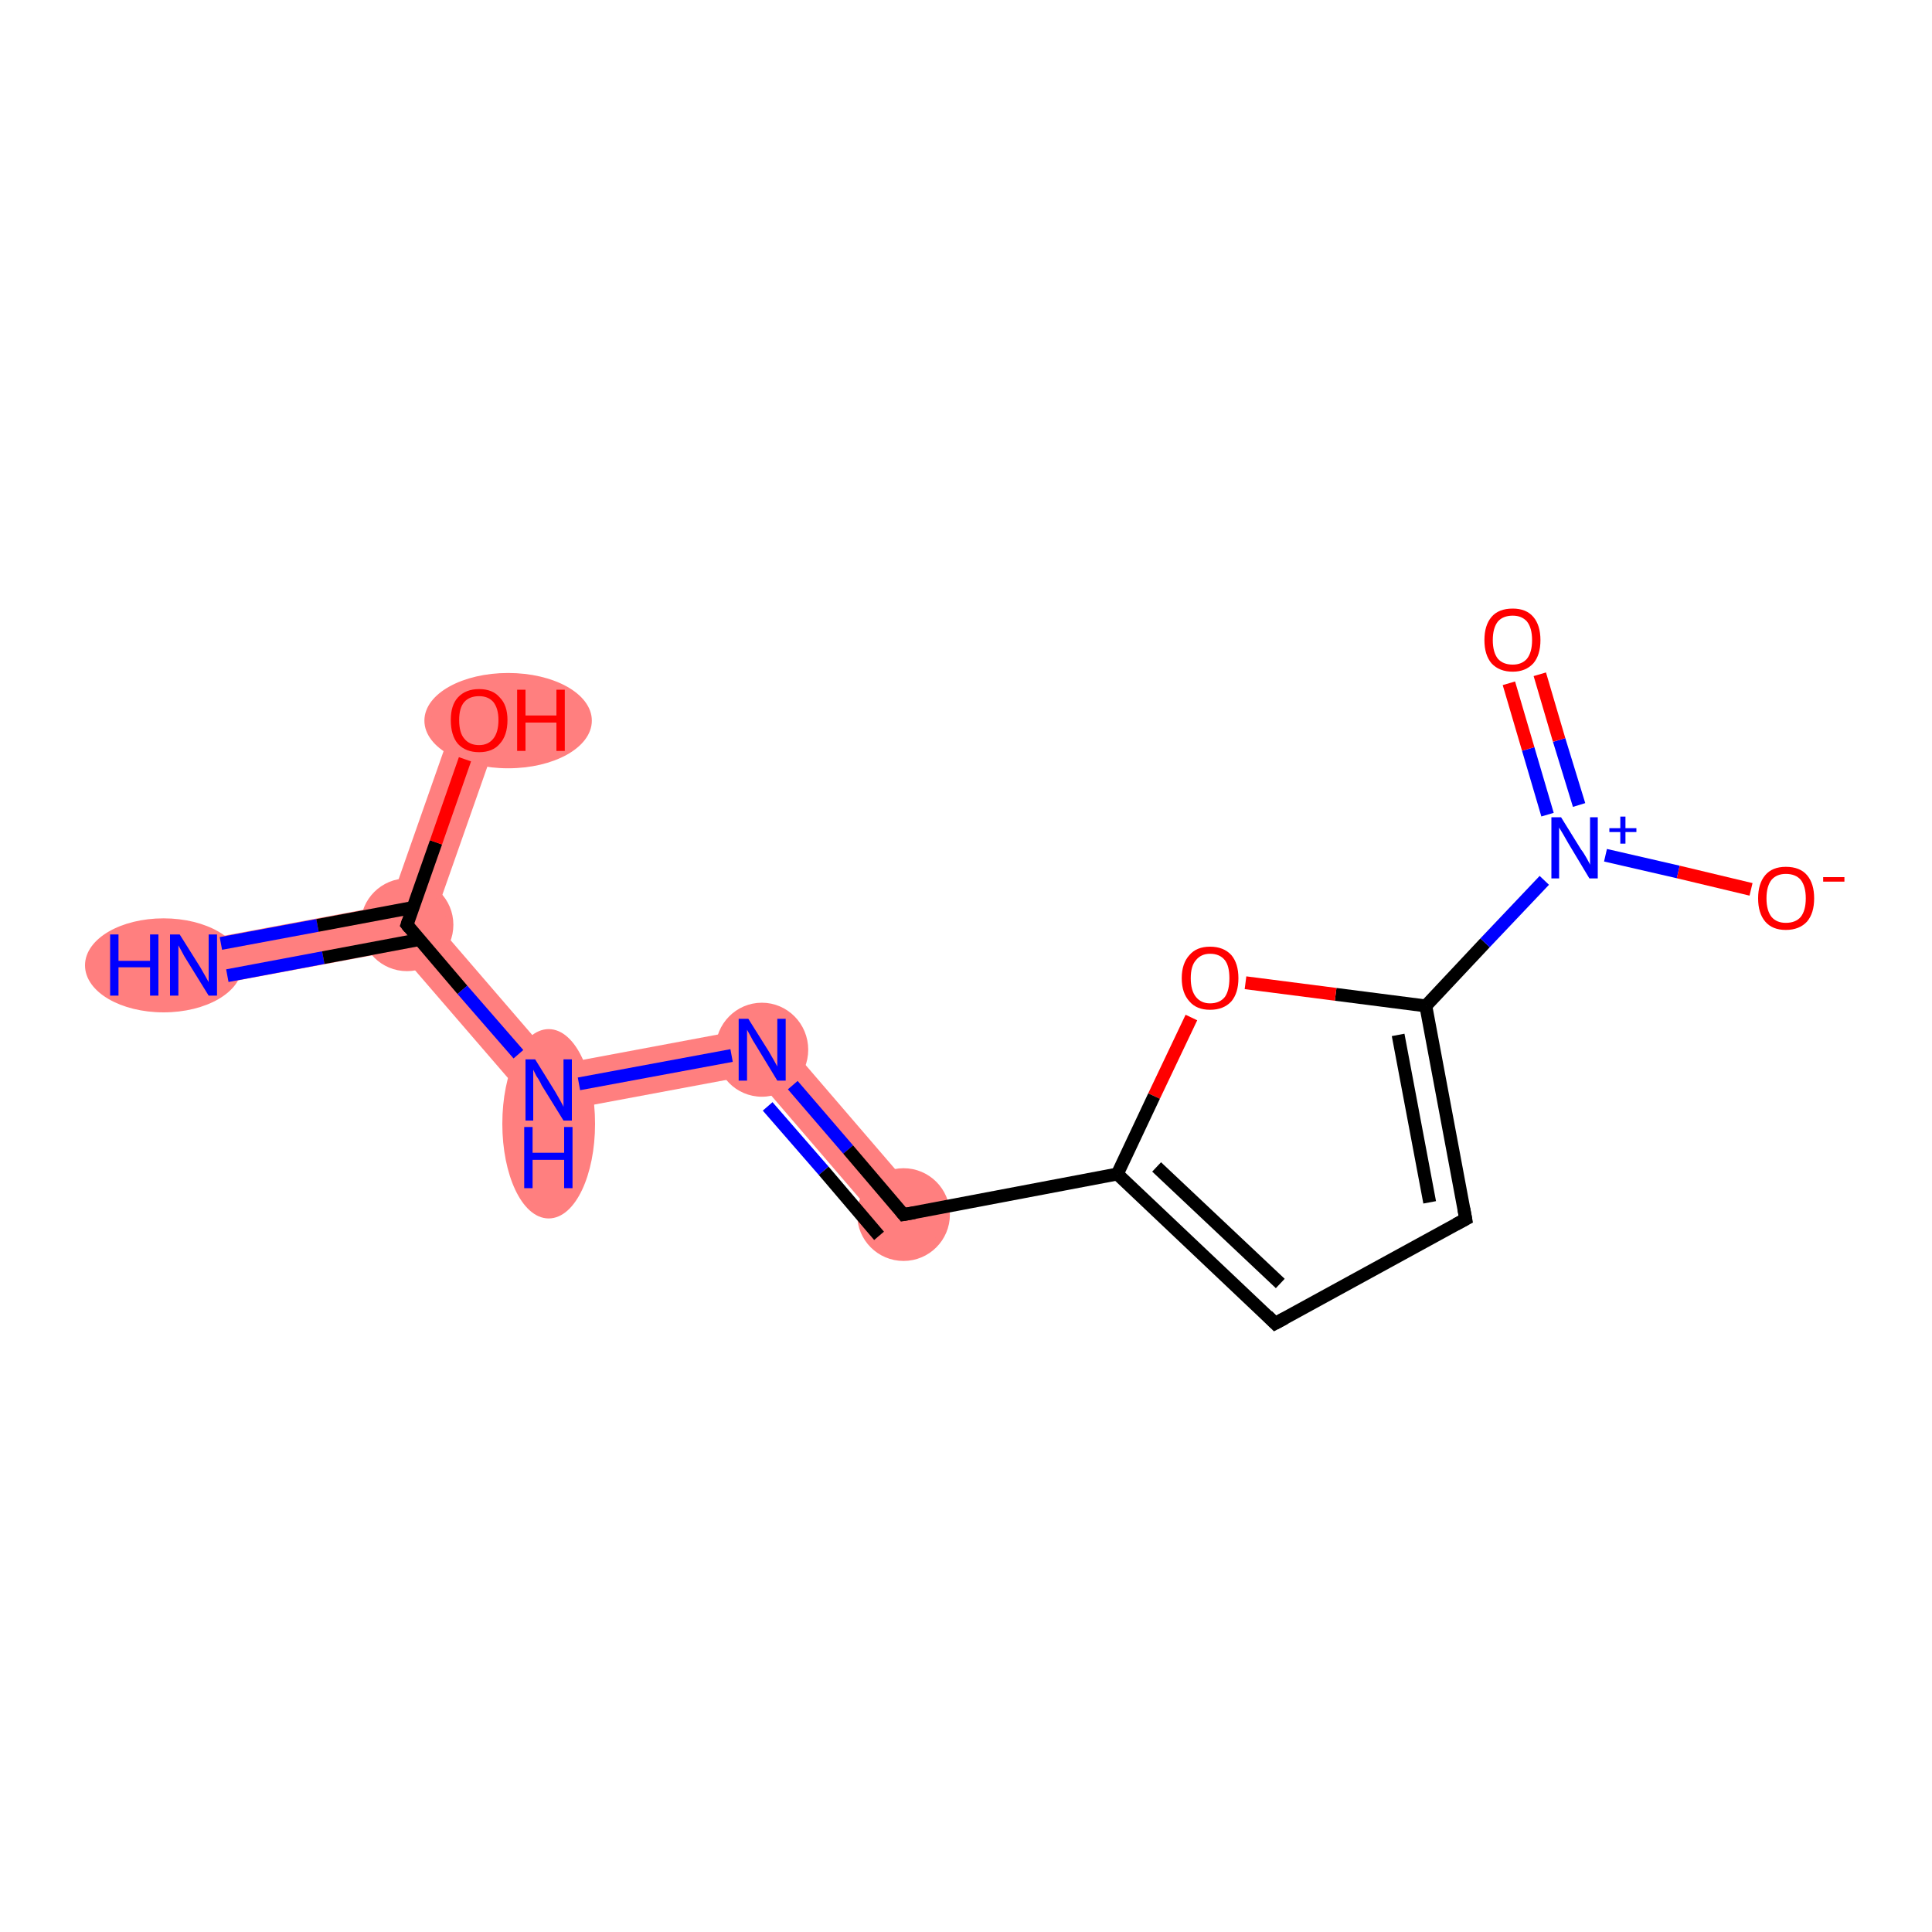 <?xml version='1.0' encoding='iso-8859-1'?>
<svg version='1.1' baseProfile='full'
              xmlns='http://www.w3.org/2000/svg'
                      xmlns:rdkit='http://www.rdkit.org/xml'
                      xmlns:xlink='http://www.w3.org/1999/xlink'
                  xml:space='preserve'
width='300px' height='300px' viewBox='0 0 300 300'>
<!-- END OF HEADER -->
<rect style='opacity:1.0;fill:#FFFFFF;stroke:none' width='300.0' height='300.0' x='0.0' y='0.0'> </rect>
<path class='bond-0 atom-0 atom-1' d='M 60.5,140.5 L 63.2,143.6 L 61.8,147.6 L 30.7,153.4 L 29.4,146.3 Z' style='fill:#FF7F7F;fill-rule:evenodd;fill-opacity:1;stroke:#FF7F7F;stroke-width:0.0px;stroke-linecap:butt;stroke-linejoin:miter;stroke-opacity:1;' />
<path class='bond-1 atom-1 atom-2' d='M 71.0,110.6 L 77.8,113.0 L 67.3,142.9 L 63.2,143.6 L 60.5,140.5 Z' style='fill:#FF7F7F;fill-rule:evenodd;fill-opacity:1;stroke:#FF7F7F;stroke-width:0.0px;stroke-linecap:butt;stroke-linejoin:miter;stroke-opacity:1;' />
<path class='bond-2 atom-1 atom-3' d='M 67.3,142.9 L 86.6,165.3 L 83.8,173.1 L 61.8,147.6 L 63.2,143.6 Z' style='fill:#FF7F7F;fill-rule:evenodd;fill-opacity:1;stroke:#FF7F7F;stroke-width:0.0px;stroke-linecap:butt;stroke-linejoin:miter;stroke-opacity:1;' />
<path class='bond-3 atom-3 atom-4' d='M 119.7,159.1 L 117.0,166.9 L 83.8,173.1 L 86.6,165.3 Z' style='fill:#FF7F7F;fill-rule:evenodd;fill-opacity:1;stroke:#FF7F7F;stroke-width:0.0px;stroke-linecap:butt;stroke-linejoin:miter;stroke-opacity:1;' />
<path class='bond-4 atom-4 atom-5' d='M 119.7,159.1 L 143.0,186.2 L 137.6,190.9 L 117.0,166.9 Z' style='fill:#FF7F7F;fill-rule:evenodd;fill-opacity:1;stroke:#FF7F7F;stroke-width:0.0px;stroke-linecap:butt;stroke-linejoin:miter;stroke-opacity:1;' />
<ellipse cx='25.4' cy='149.9' rx='11.7' ry='6.8' class='atom-0'  style='fill:#FF7F7F;fill-rule:evenodd;stroke:#FF7F7F;stroke-width:1.0px;stroke-linecap:butt;stroke-linejoin:miter;stroke-opacity:1' />
<ellipse cx='63.2' cy='143.6' rx='6.7' ry='6.7' class='atom-1'  style='fill:#FF7F7F;fill-rule:evenodd;stroke:#FF7F7F;stroke-width:1.0px;stroke-linecap:butt;stroke-linejoin:miter;stroke-opacity:1' />
<ellipse cx='78.9' cy='111.9' rx='12.5' ry='6.9' class='atom-2'  style='fill:#FF7F7F;fill-rule:evenodd;stroke:#FF7F7F;stroke-width:1.0px;stroke-linecap:butt;stroke-linejoin:miter;stroke-opacity:1' />
<ellipse cx='85.2' cy='174.5' rx='6.7' ry='14.2' class='atom-3'  style='fill:#FF7F7F;fill-rule:evenodd;stroke:#FF7F7F;stroke-width:1.0px;stroke-linecap:butt;stroke-linejoin:miter;stroke-opacity:1' />
<ellipse cx='118.3' cy='163.0' rx='6.7' ry='6.8' class='atom-4'  style='fill:#FF7F7F;fill-rule:evenodd;stroke:#FF7F7F;stroke-width:1.0px;stroke-linecap:butt;stroke-linejoin:miter;stroke-opacity:1' />
<ellipse cx='140.3' cy='188.6' rx='6.7' ry='6.7' class='atom-5'  style='fill:#FF7F7F;fill-rule:evenodd;stroke:#FF7F7F;stroke-width:1.0px;stroke-linecap:butt;stroke-linejoin:miter;stroke-opacity:1' />
<path class='bond-0 atom-0 atom-1' d='M 34.3,146.5 L 49.3,143.7' style='fill:none;fill-rule:evenodd;stroke:#0000FF;stroke-width:2.0px;stroke-linecap:butt;stroke-linejoin:miter;stroke-opacity:1' />
<path class='bond-0 atom-0 atom-1' d='M 49.3,143.7 L 64.2,140.9' style='fill:none;fill-rule:evenodd;stroke:#000000;stroke-width:2.0px;stroke-linecap:butt;stroke-linejoin:miter;stroke-opacity:1' />
<path class='bond-0 atom-0 atom-1' d='M 35.3,151.5 L 50.2,148.7' style='fill:none;fill-rule:evenodd;stroke:#0000FF;stroke-width:2.0px;stroke-linecap:butt;stroke-linejoin:miter;stroke-opacity:1' />
<path class='bond-0 atom-0 atom-1' d='M 50.2,148.7 L 65.1,145.9' style='fill:none;fill-rule:evenodd;stroke:#000000;stroke-width:2.0px;stroke-linecap:butt;stroke-linejoin:miter;stroke-opacity:1' />
<path class='bond-1 atom-1 atom-2' d='M 63.2,143.6 L 67.7,130.8' style='fill:none;fill-rule:evenodd;stroke:#000000;stroke-width:2.0px;stroke-linecap:butt;stroke-linejoin:miter;stroke-opacity:1' />
<path class='bond-1 atom-1 atom-2' d='M 67.7,130.8 L 72.2,117.9' style='fill:none;fill-rule:evenodd;stroke:#FF0000;stroke-width:2.0px;stroke-linecap:butt;stroke-linejoin:miter;stroke-opacity:1' />
<path class='bond-2 atom-1 atom-3' d='M 63.2,143.6 L 71.8,153.7' style='fill:none;fill-rule:evenodd;stroke:#000000;stroke-width:2.0px;stroke-linecap:butt;stroke-linejoin:miter;stroke-opacity:1' />
<path class='bond-2 atom-1 atom-3' d='M 71.8,153.7 L 80.5,163.7' style='fill:none;fill-rule:evenodd;stroke:#0000FF;stroke-width:2.0px;stroke-linecap:butt;stroke-linejoin:miter;stroke-opacity:1' />
<path class='bond-3 atom-3 atom-4' d='M 89.9,168.3 L 113.6,163.9' style='fill:none;fill-rule:evenodd;stroke:#0000FF;stroke-width:2.0px;stroke-linecap:butt;stroke-linejoin:miter;stroke-opacity:1' />
<path class='bond-4 atom-4 atom-5' d='M 123.1,168.5 L 131.7,178.5' style='fill:none;fill-rule:evenodd;stroke:#0000FF;stroke-width:2.0px;stroke-linecap:butt;stroke-linejoin:miter;stroke-opacity:1' />
<path class='bond-4 atom-4 atom-5' d='M 131.7,178.5 L 140.3,188.6' style='fill:none;fill-rule:evenodd;stroke:#000000;stroke-width:2.0px;stroke-linecap:butt;stroke-linejoin:miter;stroke-opacity:1' />
<path class='bond-4 atom-4 atom-5' d='M 119.2,171.8 L 127.9,181.8' style='fill:none;fill-rule:evenodd;stroke:#0000FF;stroke-width:2.0px;stroke-linecap:butt;stroke-linejoin:miter;stroke-opacity:1' />
<path class='bond-4 atom-4 atom-5' d='M 127.9,181.8 L 136.5,191.9' style='fill:none;fill-rule:evenodd;stroke:#000000;stroke-width:2.0px;stroke-linecap:butt;stroke-linejoin:miter;stroke-opacity:1' />
<path class='bond-5 atom-5 atom-6' d='M 140.3,188.6 L 173.5,182.3' style='fill:none;fill-rule:evenodd;stroke:#000000;stroke-width:2.0px;stroke-linecap:butt;stroke-linejoin:miter;stroke-opacity:1' />
<path class='bond-6 atom-6 atom-7' d='M 173.5,182.3 L 198.0,205.5' style='fill:none;fill-rule:evenodd;stroke:#000000;stroke-width:2.0px;stroke-linecap:butt;stroke-linejoin:miter;stroke-opacity:1' />
<path class='bond-6 atom-6 atom-7' d='M 179.6,181.2 L 198.8,199.3' style='fill:none;fill-rule:evenodd;stroke:#000000;stroke-width:2.0px;stroke-linecap:butt;stroke-linejoin:miter;stroke-opacity:1' />
<path class='bond-7 atom-7 atom-8' d='M 198.0,205.5 L 227.6,189.3' style='fill:none;fill-rule:evenodd;stroke:#000000;stroke-width:2.0px;stroke-linecap:butt;stroke-linejoin:miter;stroke-opacity:1' />
<path class='bond-8 atom-8 atom-9' d='M 227.6,189.3 L 221.4,156.2' style='fill:none;fill-rule:evenodd;stroke:#000000;stroke-width:2.0px;stroke-linecap:butt;stroke-linejoin:miter;stroke-opacity:1' />
<path class='bond-8 atom-8 atom-9' d='M 222.0,186.7 L 217.1,160.7' style='fill:none;fill-rule:evenodd;stroke:#000000;stroke-width:2.0px;stroke-linecap:butt;stroke-linejoin:miter;stroke-opacity:1' />
<path class='bond-9 atom-9 atom-10' d='M 221.4,156.2 L 230.6,146.4' style='fill:none;fill-rule:evenodd;stroke:#000000;stroke-width:2.0px;stroke-linecap:butt;stroke-linejoin:miter;stroke-opacity:1' />
<path class='bond-9 atom-9 atom-10' d='M 230.6,146.4 L 239.8,136.7' style='fill:none;fill-rule:evenodd;stroke:#0000FF;stroke-width:2.0px;stroke-linecap:butt;stroke-linejoin:miter;stroke-opacity:1' />
<path class='bond-10 atom-10 atom-11' d='M 245.2,125.0 L 242.1,114.9' style='fill:none;fill-rule:evenodd;stroke:#0000FF;stroke-width:2.0px;stroke-linecap:butt;stroke-linejoin:miter;stroke-opacity:1' />
<path class='bond-10 atom-10 atom-11' d='M 242.1,114.9 L 239.1,104.7' style='fill:none;fill-rule:evenodd;stroke:#FF0000;stroke-width:2.0px;stroke-linecap:butt;stroke-linejoin:miter;stroke-opacity:1' />
<path class='bond-10 atom-10 atom-11' d='M 240.3,126.5 L 237.3,116.3' style='fill:none;fill-rule:evenodd;stroke:#0000FF;stroke-width:2.0px;stroke-linecap:butt;stroke-linejoin:miter;stroke-opacity:1' />
<path class='bond-10 atom-10 atom-11' d='M 237.3,116.3 L 234.3,106.1' style='fill:none;fill-rule:evenodd;stroke:#FF0000;stroke-width:2.0px;stroke-linecap:butt;stroke-linejoin:miter;stroke-opacity:1' />
<path class='bond-11 atom-10 atom-12' d='M 249.3,132.8 L 260.6,135.4' style='fill:none;fill-rule:evenodd;stroke:#0000FF;stroke-width:2.0px;stroke-linecap:butt;stroke-linejoin:miter;stroke-opacity:1' />
<path class='bond-11 atom-10 atom-12' d='M 260.6,135.4 L 271.9,138.1' style='fill:none;fill-rule:evenodd;stroke:#FF0000;stroke-width:2.0px;stroke-linecap:butt;stroke-linejoin:miter;stroke-opacity:1' />
<path class='bond-12 atom-9 atom-13' d='M 221.4,156.2 L 207.4,154.4' style='fill:none;fill-rule:evenodd;stroke:#000000;stroke-width:2.0px;stroke-linecap:butt;stroke-linejoin:miter;stroke-opacity:1' />
<path class='bond-12 atom-9 atom-13' d='M 207.4,154.4 L 193.4,152.6' style='fill:none;fill-rule:evenodd;stroke:#FF0000;stroke-width:2.0px;stroke-linecap:butt;stroke-linejoin:miter;stroke-opacity:1' />
<path class='bond-13 atom-13 atom-6' d='M 185.0,158.0 L 179.2,170.2' style='fill:none;fill-rule:evenodd;stroke:#FF0000;stroke-width:2.0px;stroke-linecap:butt;stroke-linejoin:miter;stroke-opacity:1' />
<path class='bond-13 atom-13 atom-6' d='M 179.2,170.2 L 173.5,182.3' style='fill:none;fill-rule:evenodd;stroke:#000000;stroke-width:2.0px;stroke-linecap:butt;stroke-linejoin:miter;stroke-opacity:1' />
<path d='M 63.4,143.0 L 63.2,143.6 L 63.6,144.1' style='fill:none;stroke:#000000;stroke-width:2.0px;stroke-linecap:butt;stroke-linejoin:miter;stroke-opacity:1;' />
<path d='M 139.9,188.1 L 140.3,188.6 L 142.0,188.3' style='fill:none;stroke:#000000;stroke-width:2.0px;stroke-linecap:butt;stroke-linejoin:miter;stroke-opacity:1;' />
<path d='M 196.8,204.3 L 198.0,205.5 L 199.5,204.7' style='fill:none;stroke:#000000;stroke-width:2.0px;stroke-linecap:butt;stroke-linejoin:miter;stroke-opacity:1;' />
<path d='M 226.1,190.1 L 227.6,189.3 L 227.3,187.7' style='fill:none;stroke:#000000;stroke-width:2.0px;stroke-linecap:butt;stroke-linejoin:miter;stroke-opacity:1;' />
<path class='atom-0' d='M 17.1 145.1
L 18.4 145.1
L 18.4 149.2
L 23.3 149.2
L 23.3 145.1
L 24.6 145.1
L 24.6 154.6
L 23.3 154.6
L 23.3 150.2
L 18.4 150.2
L 18.4 154.6
L 17.1 154.6
L 17.1 145.1
' fill='#0000FF'/>
<path class='atom-0' d='M 27.9 145.1
L 31.1 150.2
Q 31.4 150.7, 31.9 151.6
Q 32.4 152.5, 32.4 152.5
L 32.4 145.1
L 33.7 145.1
L 33.7 154.6
L 32.4 154.6
L 29.0 149.1
Q 28.6 148.5, 28.2 147.7
Q 27.8 147.0, 27.7 146.8
L 27.7 154.6
L 26.4 154.6
L 26.4 145.1
L 27.9 145.1
' fill='#0000FF'/>
<path class='atom-2' d='M 70.0 111.8
Q 70.0 109.5, 71.1 108.3
Q 72.3 107.0, 74.4 107.0
Q 76.5 107.0, 77.6 108.3
Q 78.8 109.5, 78.8 111.8
Q 78.8 114.2, 77.6 115.5
Q 76.5 116.8, 74.4 116.8
Q 72.3 116.8, 71.1 115.5
Q 70.0 114.2, 70.0 111.8
M 74.4 115.7
Q 75.8 115.7, 76.6 114.7
Q 77.4 113.7, 77.4 111.8
Q 77.4 110.0, 76.6 109.0
Q 75.8 108.1, 74.4 108.1
Q 72.9 108.1, 72.1 109.0
Q 71.3 109.9, 71.3 111.8
Q 71.3 113.8, 72.1 114.7
Q 72.9 115.7, 74.4 115.7
' fill='#FF0000'/>
<path class='atom-2' d='M 80.3 107.1
L 81.6 107.1
L 81.6 111.1
L 86.4 111.1
L 86.4 107.1
L 87.7 107.1
L 87.7 116.6
L 86.4 116.6
L 86.4 112.2
L 81.6 112.2
L 81.6 116.6
L 80.3 116.6
L 80.3 107.1
' fill='#FF0000'/>
<path class='atom-3' d='M 83.1 164.5
L 86.2 169.5
Q 86.5 170.0, 87.0 170.9
Q 87.5 171.8, 87.5 171.9
L 87.5 164.5
L 88.8 164.5
L 88.8 174.0
L 87.5 174.0
L 84.1 168.5
Q 83.8 167.8, 83.3 167.1
Q 82.9 166.3, 82.8 166.1
L 82.8 174.0
L 81.6 174.0
L 81.6 164.5
L 83.1 164.5
' fill='#0000FF'/>
<path class='atom-3' d='M 81.4 175.0
L 82.7 175.0
L 82.7 179.0
L 87.6 179.0
L 87.6 175.0
L 88.9 175.0
L 88.9 184.5
L 87.6 184.5
L 87.6 180.1
L 82.7 180.1
L 82.7 184.5
L 81.4 184.5
L 81.4 175.0
' fill='#0000FF'/>
<path class='atom-4' d='M 116.2 158.2
L 119.4 163.3
Q 119.7 163.8, 120.2 164.7
Q 120.7 165.6, 120.7 165.6
L 120.7 158.2
L 122.0 158.2
L 122.0 167.8
L 120.7 167.8
L 117.3 162.2
Q 116.9 161.6, 116.5 160.8
Q 116.1 160.1, 116.0 159.9
L 116.0 167.8
L 114.7 167.8
L 114.7 158.2
L 116.2 158.2
' fill='#0000FF'/>
<path class='atom-10' d='M 242.4 126.9
L 245.5 131.9
Q 245.9 132.4, 246.4 133.3
Q 246.9 134.2, 246.9 134.3
L 246.9 126.9
L 248.1 126.9
L 248.1 136.4
L 246.8 136.4
L 243.5 130.9
Q 243.1 130.2, 242.7 129.5
Q 242.3 128.8, 242.1 128.5
L 242.1 136.4
L 240.9 136.4
L 240.9 126.9
L 242.4 126.9
' fill='#0000FF'/>
<path class='atom-10' d='M 249.9 128.6
L 251.6 128.6
L 251.6 126.8
L 252.4 126.8
L 252.4 128.6
L 254.1 128.6
L 254.1 129.2
L 252.4 129.2
L 252.4 131.0
L 251.6 131.0
L 251.6 129.2
L 249.9 129.2
L 249.9 128.6
' fill='#0000FF'/>
<path class='atom-11' d='M 230.5 99.4
Q 230.5 97.1, 231.6 95.8
Q 232.7 94.5, 234.9 94.5
Q 237.0 94.5, 238.1 95.8
Q 239.2 97.1, 239.2 99.4
Q 239.2 101.7, 238.1 103.0
Q 236.9 104.3, 234.9 104.3
Q 232.8 104.3, 231.6 103.0
Q 230.5 101.7, 230.5 99.4
M 234.9 103.2
Q 236.3 103.2, 237.1 102.3
Q 237.9 101.3, 237.9 99.4
Q 237.9 97.5, 237.1 96.5
Q 236.3 95.6, 234.9 95.6
Q 233.4 95.6, 232.6 96.5
Q 231.8 97.5, 231.8 99.4
Q 231.8 101.3, 232.6 102.3
Q 233.4 103.2, 234.9 103.2
' fill='#FF0000'/>
<path class='atom-12' d='M 273.0 139.5
Q 273.0 137.2, 274.1 135.9
Q 275.2 134.6, 277.3 134.6
Q 279.5 134.6, 280.6 135.9
Q 281.7 137.2, 281.7 139.5
Q 281.7 141.8, 280.6 143.1
Q 279.4 144.4, 277.3 144.4
Q 275.2 144.4, 274.1 143.1
Q 273.0 141.8, 273.0 139.5
M 277.3 143.3
Q 278.8 143.3, 279.6 142.4
Q 280.4 141.4, 280.4 139.5
Q 280.4 137.6, 279.6 136.6
Q 278.8 135.7, 277.3 135.7
Q 275.9 135.7, 275.1 136.6
Q 274.3 137.6, 274.3 139.5
Q 274.3 141.4, 275.1 142.4
Q 275.9 143.3, 277.3 143.3
' fill='#FF0000'/>
<path class='atom-12' d='M 283.1 136.2
L 286.4 136.2
L 286.4 136.9
L 283.1 136.9
L 283.1 136.2
' fill='#FF0000'/>
<path class='atom-13' d='M 183.5 151.9
Q 183.5 149.6, 184.7 148.3
Q 185.8 147.0, 187.9 147.0
Q 190.0 147.0, 191.2 148.3
Q 192.3 149.6, 192.3 151.9
Q 192.3 154.2, 191.2 155.5
Q 190.0 156.8, 187.9 156.8
Q 185.8 156.8, 184.7 155.5
Q 183.5 154.2, 183.5 151.9
M 187.9 155.8
Q 189.4 155.8, 190.2 154.8
Q 190.9 153.8, 190.9 151.9
Q 190.9 150.0, 190.2 149.1
Q 189.4 148.1, 187.9 148.1
Q 186.5 148.1, 185.7 149.1
Q 184.9 150.0, 184.9 151.9
Q 184.9 153.8, 185.7 154.8
Q 186.5 155.8, 187.9 155.8
' fill='#FF0000'/>
</svg>
